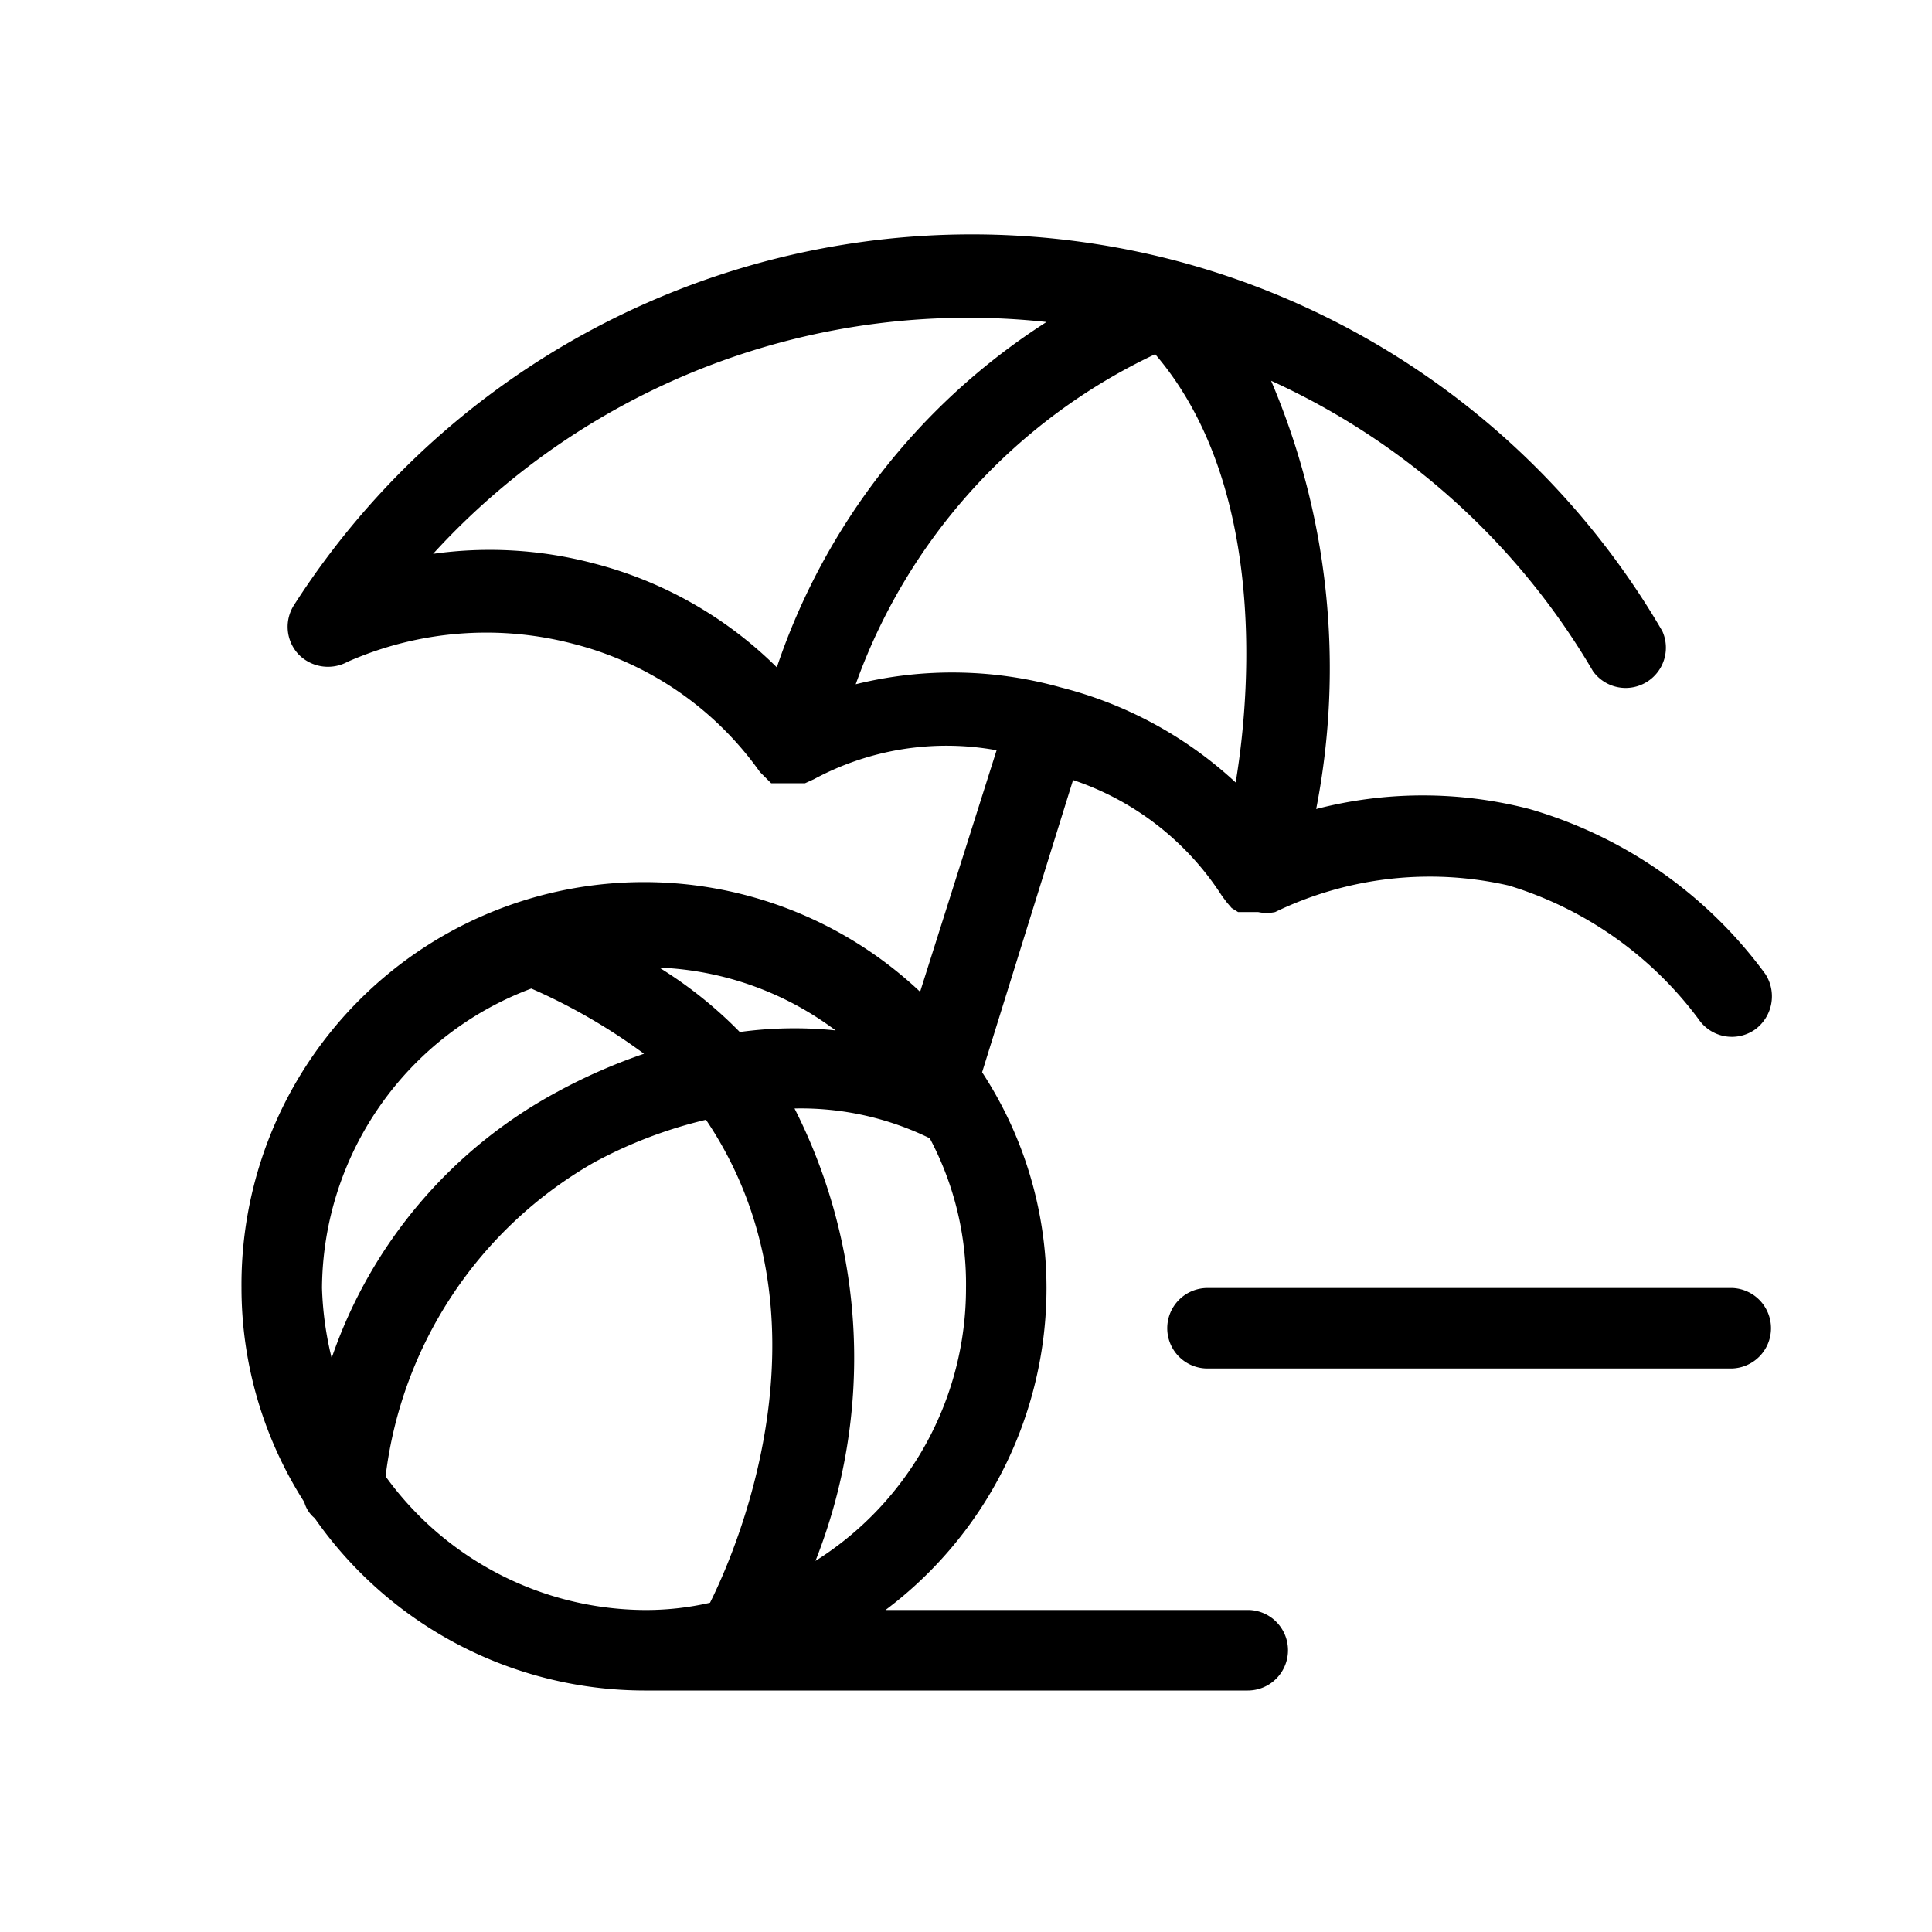 <svg xmlns:xlink="http://www.w3.org/1999/xlink" xmlns="http://www.w3.org/2000/svg" class="icon-2308439956 icon-4096376110 itemIcon-2948549974" height="24" width="24"><defs><symbol viewBox="0 0 24 24" id="icon-category-vacation_rentals-small"><path class="cls-1" fill="currentColor" d="M15.52 20H11a5 5 0 0 0 2-4 4.89 4.89 0 0 0-.8-2.68l1.13-3.63a3.53 3.53 0 0 1 1.85 1.44l.06.08.06.07.08.05h.25a.5.5 0 0 0 .21 0 4.41 4.41 0 0 1 2.9-.33 4.61 4.61 0 0 1 2.36 1.66.5.5 0 0 0 .7.13.51.51 0 0 0 .13-.69A5.54 5.54 0 0 0 19 10.05a5.28 5.28 0 0 0-2.65 0 9.11 9.11 0 0 0-.56-5.32 8.92 8.92 0 0 1 4 3.61.5.5 0 0 0 .86-.5 9.92 9.92 0 0 0-6-4.59 10 10 0 0 0-11 4.27.5.5 0 0 0 .06.61.51.51 0 0 0 .61.09A4.27 4.27 0 0 1 7.13 8a4.07 4.07 0 0 1 2.31 1.59l.08.08.06.06H10l.11-.05a3.47 3.47 0 0 1 2.27-.36l-.95 3A5 5 0 0 0 3 16a4.94 4.94 0 0 0 .78 2.66.39.39 0 0 0 .13.2A5 5 0 0 0 8 21h7.5a.5.5 0 0 0 .5-.5.5.5 0 0 0-.48-.5zM7.38 7a5.05 5.05 0 0 0-2-.12A9 9 0 0 1 13 4a8.2 8.2 0 0 0-3.35 4.29A5 5 0 0 0 7.38 7zm3.25 1.5a7.22 7.22 0 0 1 3.72-4.1c1.32 1.54 1.22 4 1 5.32a5 5 0 0 0-2.17-1.18 5 5 0 0 0-2.55-.04zm-.5 10.89a6.85 6.85 0 0 0-.26-5.62 3.64 3.64 0 0 1 1.68.37A3.86 3.86 0 0 1 12 16a4 4 0 0 1-1.87 3.39zm-.94-6.57a5.28 5.28 0 0 0-1-.8 3.91 3.91 0 0 1 2.19.78 5 5 0 0 0-1.19.02zm-2.59-.54a7.25 7.25 0 0 1 1.4.81 7 7 0 0 0-1.09.48 5.94 5.94 0 0 0-2.79 3.3A4.14 4.14 0 0 1 4 16a4 4 0 0 1 2.6-3.72zm-1.81 6.06a5.21 5.21 0 0 1 2.59-3.9 5.66 5.66 0 0 1 1.39-.53c1.61 2.39.43 5.24.05 6A3.56 3.56 0 0 1 8 20a4 4 0 0 1-3.21-1.66z"></path><path class="cls-1" fill="currentColor" d="M21.52 16H15a.5.5 0 0 0-.5.5.5.5 0 0 0 .5.5h6.5a.5.5 0 0 0 .5-.5.5.5 0 0 0-.48-.5z"></path></symbol></defs><use xlink:href="#icon-category-vacation_rentals-small"></use></svg>
